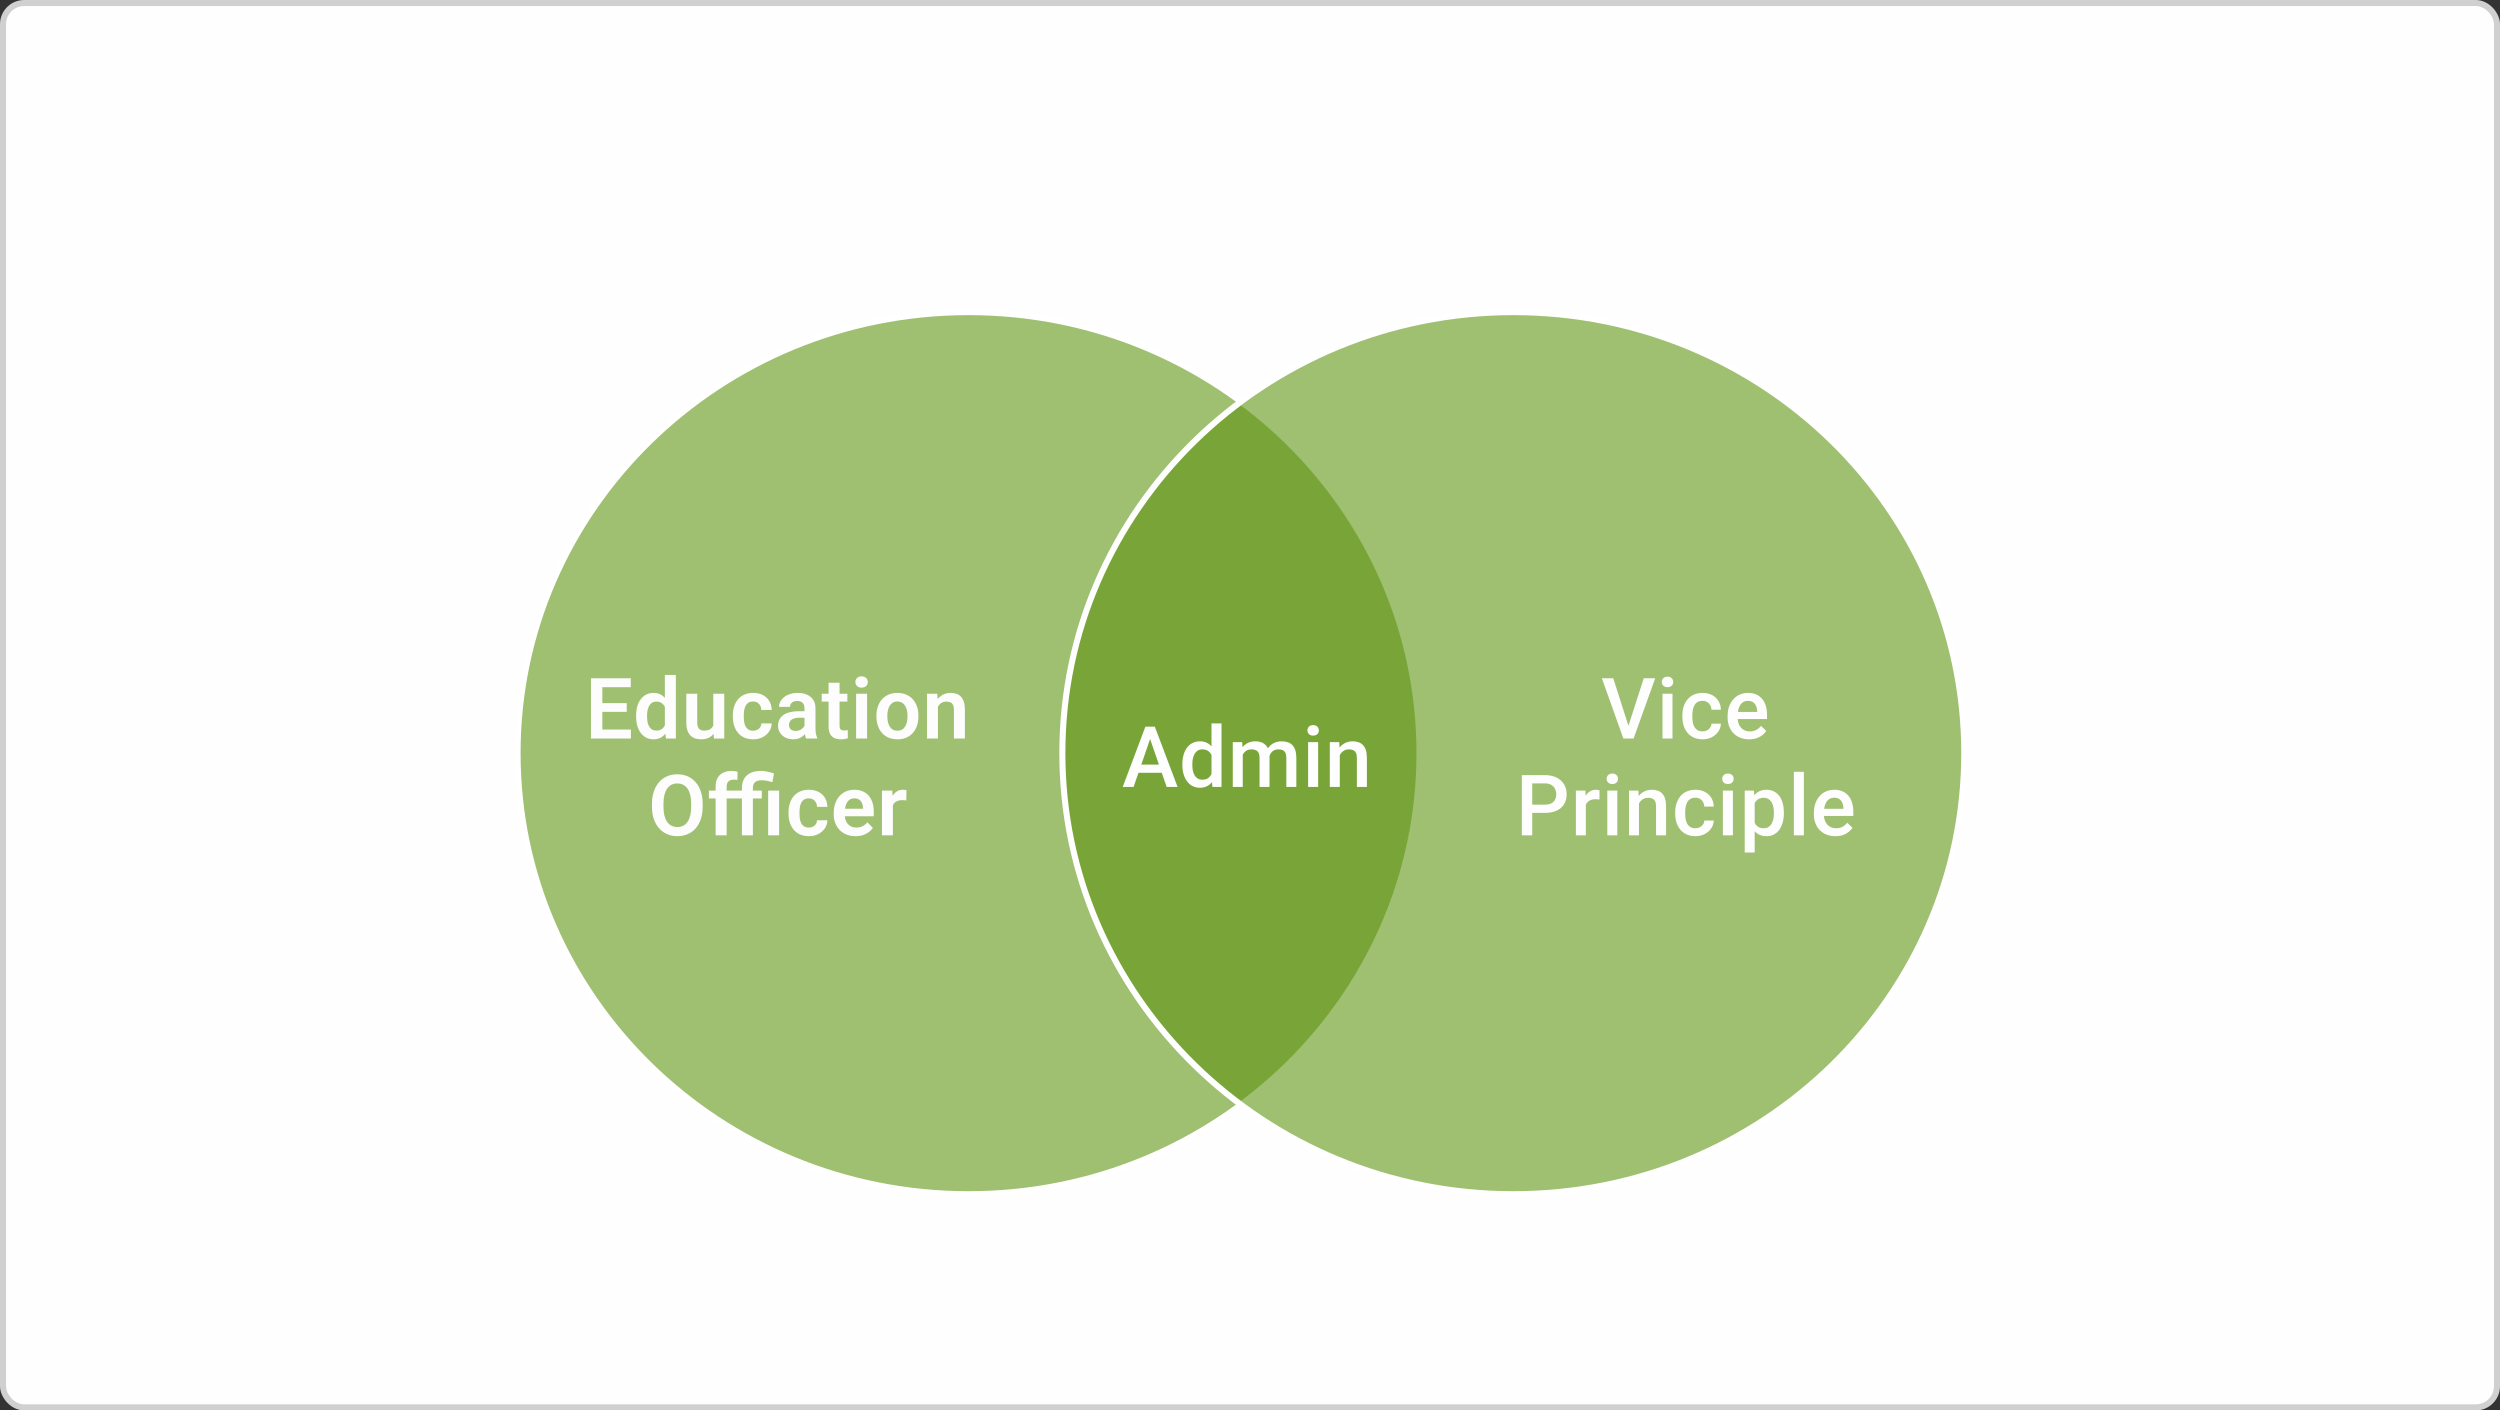 <svg width="413" height="233" viewBox="0 0 413 233" fill="none" xmlns="http://www.w3.org/2000/svg">
<rect x="0" y="0" width="413" height="233" fill="#333333" stroke="none"/>
<g clip-path="url(#clip0_1013_26430)">
<rect x="0.5" y="0.5" width="412" height="232" rx="3.5" fill="#FEFEFE" stroke="#D0D0D0"/>
<path d="M234.5 124.424C234.5 164.654 201.156 197.286 160 197.286C118.844 197.286 85.5 164.654 85.5 124.424C85.5 84.194 118.844 51.562 160 51.562C201.156 51.562 234.5 84.194 234.5 124.424Z" fill="#609513" fill-opacity="0.6" stroke="white"/>
<path d="M324.5 124.424C324.5 164.654 291.156 197.286 250 197.286C208.844 197.286 175.5 164.654 175.5 124.424C175.5 84.194 208.844 51.562 250 51.562C291.156 51.562 324.5 84.194 324.5 124.424Z" fill="#609513" fill-opacity="0.6" stroke="white"/>
<path d="M104.224 120.523V122H98.933V120.523H104.224ZM99.508 112.047V122H97.628V112.047H99.508ZM103.534 116.155V117.598H98.933V116.155H103.534ZM104.204 112.047V113.53H98.933V112.047H104.204ZM109.833 120.428V111.5H111.652V122H110.011L109.833 120.428ZM105.082 118.391V118.247C105.082 117.682 105.146 117.169 105.274 116.709C105.406 116.244 105.597 115.845 105.848 115.513C106.099 115.18 106.402 114.923 106.757 114.74C107.117 114.558 107.525 114.467 107.981 114.467C108.423 114.467 108.808 114.556 109.136 114.733C109.469 114.911 109.751 115.164 109.984 115.492C110.221 115.82 110.41 116.21 110.551 116.661C110.692 117.108 110.795 117.6 110.859 118.138V118.527C110.795 119.051 110.692 119.532 110.551 119.97C110.41 120.407 110.221 120.79 109.984 121.118C109.751 121.442 109.469 121.692 109.136 121.87C108.803 122.048 108.414 122.137 107.967 122.137C107.516 122.137 107.11 122.043 106.75 121.856C106.395 121.67 106.092 121.408 105.841 121.07C105.595 120.733 105.406 120.337 105.274 119.881C105.146 119.425 105.082 118.928 105.082 118.391ZM106.894 118.247V118.391C106.894 118.71 106.921 119.008 106.976 119.286C107.031 119.564 107.119 119.81 107.242 120.024C107.365 120.234 107.523 120.398 107.714 120.517C107.91 120.635 108.147 120.694 108.425 120.694C108.781 120.694 109.072 120.617 109.3 120.462C109.532 120.302 109.712 120.086 109.84 119.812C109.968 119.535 110.05 119.222 110.086 118.876V117.803C110.068 117.529 110.02 117.276 109.943 117.044C109.87 116.812 109.765 116.611 109.628 116.442C109.496 116.274 109.332 116.142 109.136 116.046C108.94 115.95 108.708 115.902 108.439 115.902C108.161 115.902 107.924 115.964 107.728 116.087C107.532 116.205 107.372 116.372 107.249 116.586C107.126 116.8 107.035 117.049 106.976 117.331C106.921 117.614 106.894 117.919 106.894 118.247ZM117.828 120.243V114.604H119.646V122H117.937L117.828 120.243ZM118.06 118.712L118.621 118.698C118.621 119.195 118.566 119.653 118.457 120.072C118.347 120.492 118.176 120.856 117.944 121.166C117.716 121.471 117.427 121.711 117.076 121.884C116.725 122.052 116.31 122.137 115.832 122.137C115.467 122.137 115.134 122.087 114.834 121.986C114.533 121.882 114.273 121.72 114.054 121.501C113.84 121.278 113.674 120.993 113.555 120.646C113.437 120.296 113.378 119.874 113.378 119.382V114.604H115.182V119.396C115.182 119.642 115.21 119.847 115.264 120.011C115.324 120.175 115.403 120.309 115.504 120.414C115.608 120.514 115.729 120.587 115.866 120.633C116.007 120.674 116.157 120.694 116.317 120.694C116.754 120.694 117.099 120.608 117.349 120.435C117.604 120.257 117.787 120.02 117.896 119.724C118.005 119.423 118.06 119.086 118.06 118.712ZM124.421 120.715C124.676 120.715 124.904 120.665 125.104 120.564C125.305 120.464 125.464 120.323 125.583 120.141C125.706 119.958 125.772 119.746 125.781 119.505H127.483C127.474 120.006 127.333 120.455 127.06 120.852C126.786 121.248 126.422 121.562 125.966 121.795C125.515 122.023 125.009 122.137 124.448 122.137C123.879 122.137 123.382 122.041 122.958 121.85C122.534 121.658 122.181 121.392 121.898 121.05C121.62 120.708 121.411 120.312 121.269 119.86C121.133 119.409 121.064 118.926 121.064 118.411V118.192C121.064 117.677 121.133 117.194 121.269 116.743C121.411 116.292 121.62 115.896 121.898 115.554C122.181 115.212 122.534 114.945 122.958 114.754C123.382 114.562 123.876 114.467 124.441 114.467C125.038 114.467 125.562 114.583 126.014 114.815C126.469 115.048 126.825 115.376 127.08 115.8C127.34 116.224 127.474 116.723 127.483 117.297H125.781C125.772 117.033 125.713 116.796 125.603 116.586C125.494 116.376 125.339 116.208 125.139 116.08C124.938 115.952 124.694 115.889 124.407 115.889C124.102 115.889 123.847 115.952 123.642 116.08C123.441 116.208 123.284 116.383 123.17 116.606C123.061 116.825 122.983 117.071 122.937 117.345C122.896 117.614 122.876 117.896 122.876 118.192V118.411C122.876 118.712 122.896 118.999 122.937 119.272C122.983 119.546 123.061 119.792 123.17 120.011C123.284 120.225 123.441 120.396 123.642 120.523C123.847 120.651 124.106 120.715 124.421 120.715ZM132.901 120.428V117.017C132.901 116.766 132.857 116.549 132.771 116.367C132.684 116.185 132.552 116.044 132.374 115.943C132.197 115.843 131.971 115.793 131.698 115.793C131.456 115.793 131.244 115.834 131.062 115.916C130.884 115.998 130.747 116.114 130.652 116.265C130.556 116.41 130.508 116.579 130.508 116.771H128.697C128.697 116.465 128.77 116.176 128.915 115.902C129.061 115.624 129.269 115.378 129.537 115.164C129.811 114.945 130.137 114.774 130.515 114.651C130.898 114.528 131.326 114.467 131.8 114.467C132.361 114.467 132.86 114.562 133.297 114.754C133.739 114.941 134.086 115.223 134.336 115.602C134.591 115.98 134.719 116.456 134.719 117.03V120.257C134.719 120.626 134.742 120.943 134.787 121.207C134.838 121.467 134.91 121.692 135.006 121.884V122H133.167C133.081 121.813 133.015 121.576 132.969 121.289C132.923 120.997 132.901 120.71 132.901 120.428ZM133.154 117.495L133.167 118.568H132.026C131.743 118.568 131.495 118.598 131.281 118.657C131.066 118.712 130.891 118.794 130.754 118.903C130.618 119.008 130.515 119.136 130.447 119.286C130.378 119.432 130.344 119.598 130.344 119.785C130.344 119.967 130.385 120.132 130.467 120.277C130.554 120.423 130.677 120.539 130.836 120.626C131 120.708 131.192 120.749 131.41 120.749C131.729 120.749 132.007 120.685 132.244 120.558C132.481 120.425 132.666 120.266 132.798 120.079C132.93 119.892 133.001 119.715 133.01 119.546L133.53 120.325C133.466 120.512 133.37 120.71 133.243 120.92C133.115 121.13 132.951 121.326 132.75 121.508C132.55 121.69 132.308 121.84 132.026 121.959C131.743 122.077 131.415 122.137 131.041 122.137C130.563 122.137 130.134 122.041 129.756 121.85C129.378 121.658 129.079 121.396 128.861 121.063C128.642 120.731 128.533 120.353 128.533 119.929C128.533 119.537 128.605 119.19 128.751 118.89C128.897 118.589 129.114 118.336 129.401 118.131C129.688 117.921 130.043 117.764 130.467 117.659C130.895 117.55 131.385 117.495 131.937 117.495H133.154ZM139.986 114.604V115.902H135.748V114.604H139.986ZM136.882 112.785H138.694V119.867C138.694 120.086 138.724 120.255 138.783 120.373C138.842 120.492 138.931 120.571 139.049 120.612C139.168 120.653 139.309 120.674 139.473 120.674C139.592 120.674 139.701 120.667 139.801 120.653C139.902 120.64 139.986 120.626 140.054 120.612L140.061 121.966C139.911 122.016 139.74 122.057 139.549 122.089C139.362 122.121 139.15 122.137 138.913 122.137C138.507 122.137 138.152 122.068 137.846 121.932C137.541 121.79 137.304 121.565 137.135 121.255C136.967 120.94 136.882 120.526 136.882 120.011V112.785ZM143.243 114.604V122H141.432V114.604H143.243ZM141.309 112.669C141.309 112.4 141.4 112.177 141.582 111.999C141.769 111.821 142.02 111.732 142.334 111.732C142.648 111.732 142.897 111.821 143.079 111.999C143.266 112.177 143.359 112.4 143.359 112.669C143.359 112.933 143.266 113.154 143.079 113.332C142.897 113.51 142.648 113.599 142.334 113.599C142.02 113.599 141.769 113.51 141.582 113.332C141.4 113.154 141.309 112.933 141.309 112.669ZM144.785 118.377V118.233C144.785 117.691 144.862 117.192 145.017 116.736C145.172 116.276 145.398 115.877 145.694 115.54C145.99 115.203 146.352 114.941 146.781 114.754C147.209 114.562 147.697 114.467 148.244 114.467C148.8 114.467 149.292 114.562 149.72 114.754C150.153 114.941 150.518 115.203 150.814 115.54C151.11 115.877 151.336 116.276 151.491 116.736C151.646 117.192 151.723 117.691 151.723 118.233V118.377C151.723 118.915 151.646 119.414 151.491 119.874C151.336 120.33 151.11 120.729 150.814 121.07C150.518 121.408 150.155 121.67 149.727 121.856C149.299 122.043 148.809 122.137 148.257 122.137C147.71 122.137 147.22 122.043 146.787 121.856C146.355 121.67 145.99 121.408 145.694 121.07C145.398 120.729 145.172 120.33 145.017 119.874C144.862 119.414 144.785 118.915 144.785 118.377ZM146.589 118.233V118.377C146.589 118.701 146.621 119.004 146.685 119.286C146.749 119.569 146.847 119.817 146.979 120.031C147.111 120.245 147.282 120.414 147.492 120.537C147.706 120.656 147.961 120.715 148.257 120.715C148.549 120.715 148.8 120.656 149.009 120.537C149.219 120.414 149.39 120.245 149.522 120.031C149.659 119.817 149.759 119.569 149.823 119.286C149.886 119.004 149.918 118.701 149.918 118.377V118.233C149.918 117.914 149.886 117.616 149.823 117.338C149.759 117.055 149.659 116.807 149.522 116.593C149.39 116.374 149.217 116.203 149.002 116.08C148.793 115.952 148.54 115.889 148.244 115.889C147.952 115.889 147.701 115.952 147.492 116.08C147.282 116.203 147.111 116.374 146.979 116.593C146.847 116.807 146.749 117.055 146.685 117.338C146.621 117.616 146.589 117.914 146.589 118.233ZM154.946 116.183V122H153.141V114.604H154.837L154.946 116.183ZM154.659 118.035H154.126C154.13 117.497 154.203 117.01 154.344 116.572C154.486 116.135 154.684 115.759 154.939 115.444C155.199 115.13 155.507 114.888 155.862 114.72C156.218 114.551 156.614 114.467 157.052 114.467C157.407 114.467 157.728 114.517 158.015 114.617C158.302 114.717 158.549 114.877 158.754 115.096C158.963 115.314 159.123 115.602 159.232 115.957C159.346 116.308 159.403 116.741 159.403 117.256V122H157.585V117.242C157.585 116.905 157.535 116.638 157.434 116.442C157.339 116.246 157.197 116.107 157.011 116.025C156.828 115.943 156.603 115.902 156.334 115.902C156.056 115.902 155.812 115.959 155.602 116.073C155.397 116.183 155.224 116.335 155.083 116.531C154.946 116.727 154.841 116.953 154.768 117.208C154.695 117.463 154.659 117.739 154.659 118.035ZM116.079 132.771V133.283C116.079 134.035 115.979 134.712 115.779 135.313C115.578 135.91 115.293 136.419 114.924 136.838C114.555 137.257 114.115 137.578 113.605 137.802C113.094 138.025 112.527 138.137 111.903 138.137C111.287 138.137 110.722 138.025 110.207 137.802C109.697 137.578 109.255 137.257 108.881 136.838C108.507 136.419 108.218 135.91 108.013 135.313C107.808 134.712 107.705 134.035 107.705 133.283V132.771C107.705 132.014 107.808 131.337 108.013 130.74C108.218 130.143 108.505 129.635 108.874 129.216C109.243 128.792 109.683 128.468 110.194 128.245C110.709 128.022 111.274 127.91 111.889 127.91C112.513 127.91 113.081 128.022 113.591 128.245C114.102 128.468 114.541 128.792 114.91 129.216C115.284 129.635 115.571 130.143 115.772 130.74C115.977 131.337 116.079 132.014 116.079 132.771ZM114.179 133.283V132.757C114.179 132.215 114.129 131.738 114.029 131.328C113.928 130.913 113.78 130.565 113.584 130.282C113.388 130 113.147 129.788 112.86 129.646C112.573 129.501 112.249 129.428 111.889 129.428C111.524 129.428 111.201 129.501 110.918 129.646C110.64 129.788 110.403 130 110.207 130.282C110.011 130.565 109.861 130.913 109.756 131.328C109.656 131.738 109.606 132.215 109.606 132.757V133.283C109.606 133.821 109.656 134.297 109.756 134.712C109.861 135.127 110.011 135.478 110.207 135.765C110.408 136.047 110.649 136.261 110.932 136.407C111.214 136.553 111.538 136.626 111.903 136.626C112.267 136.626 112.591 136.553 112.873 136.407C113.156 136.261 113.393 136.047 113.584 135.765C113.78 135.478 113.928 135.127 114.029 134.712C114.129 134.297 114.179 133.821 114.179 133.283ZM120.041 138H118.222V129.92C118.222 129.364 118.329 128.897 118.544 128.519C118.758 128.136 119.063 127.846 119.46 127.65C119.856 127.454 120.323 127.356 120.861 127.356C121.039 127.356 121.207 127.368 121.367 127.391C121.531 127.413 121.693 127.445 121.852 127.486L121.818 128.86C121.731 128.838 121.636 128.822 121.531 128.812C121.431 128.803 121.319 128.799 121.196 128.799C120.95 128.799 120.74 128.842 120.567 128.929C120.394 129.015 120.262 129.143 120.171 129.312C120.084 129.476 120.041 129.678 120.041 129.92V138ZM121.572 130.604V131.902H117.108V130.604H121.572ZM124.375 138H122.563V130.193C122.563 129.583 122.686 129.068 122.932 128.648C123.178 128.225 123.534 127.903 123.999 127.685C124.464 127.466 125.022 127.356 125.673 127.356C126.052 127.356 126.416 127.395 126.767 127.473C127.118 127.546 127.483 127.641 127.861 127.76L127.594 129.223C127.353 129.145 127.089 129.072 126.801 129.004C126.514 128.936 126.177 128.901 125.79 128.901C125.316 128.901 124.96 129.011 124.723 129.229C124.491 129.448 124.375 129.77 124.375 130.193V138ZM125.851 130.604V131.902H121.442V130.604H125.851ZM128.709 130.604V138H126.897V130.604H128.709ZM133.62 136.715C133.875 136.715 134.103 136.665 134.304 136.564C134.504 136.464 134.664 136.323 134.782 136.141C134.905 135.958 134.971 135.746 134.98 135.505H136.683C136.674 136.006 136.532 136.455 136.259 136.852C135.985 137.248 135.621 137.562 135.165 137.795C134.714 138.023 134.208 138.137 133.647 138.137C133.078 138.137 132.581 138.041 132.157 137.85C131.733 137.658 131.38 137.392 131.098 137.05C130.82 136.708 130.61 136.312 130.469 135.86C130.332 135.409 130.264 134.926 130.264 134.411V134.192C130.264 133.677 130.332 133.194 130.469 132.743C130.61 132.292 130.82 131.896 131.098 131.554C131.38 131.212 131.733 130.945 132.157 130.754C132.581 130.562 133.076 130.467 133.641 130.467C134.238 130.467 134.762 130.583 135.213 130.815C135.669 131.048 136.024 131.376 136.279 131.8C136.539 132.224 136.674 132.723 136.683 133.297H134.98C134.971 133.033 134.912 132.796 134.803 132.586C134.693 132.376 134.538 132.208 134.338 132.08C134.137 131.952 133.894 131.889 133.606 131.889C133.301 131.889 133.046 131.952 132.841 132.08C132.64 132.208 132.483 132.383 132.369 132.606C132.26 132.825 132.182 133.071 132.137 133.345C132.096 133.614 132.075 133.896 132.075 134.192V134.411C132.075 134.712 132.096 134.999 132.137 135.272C132.182 135.546 132.26 135.792 132.369 136.011C132.483 136.225 132.64 136.396 132.841 136.523C133.046 136.651 133.306 136.715 133.62 136.715ZM141.348 138.137C140.787 138.137 140.284 138.046 139.837 137.863C139.391 137.681 139.01 137.428 138.696 137.104C138.386 136.776 138.147 136.396 137.978 135.963C137.814 135.525 137.732 135.056 137.732 134.555V134.281C137.732 133.712 137.814 133.194 137.978 132.729C138.142 132.26 138.374 131.857 138.675 131.52C138.976 131.182 139.336 130.923 139.755 130.74C140.175 130.558 140.637 130.467 141.143 130.467C141.667 130.467 142.13 130.556 142.531 130.733C142.932 130.907 143.267 131.153 143.536 131.472C143.804 131.791 144.007 132.174 144.144 132.62C144.281 133.062 144.349 133.552 144.349 134.09V134.849H138.552V133.604H142.572V133.468C142.563 133.181 142.508 132.919 142.408 132.682C142.307 132.44 142.152 132.249 141.943 132.107C141.733 131.962 141.462 131.889 141.129 131.889C140.86 131.889 140.626 131.948 140.425 132.066C140.229 132.18 140.065 132.344 139.933 132.559C139.805 132.768 139.71 133.019 139.646 133.311C139.582 133.602 139.55 133.926 139.55 134.281V134.555C139.55 134.865 139.591 135.152 139.673 135.416C139.76 135.68 139.885 135.91 140.049 136.106C140.218 136.298 140.418 136.448 140.651 136.558C140.888 136.662 141.157 136.715 141.457 136.715C141.836 136.715 142.177 136.642 142.483 136.496C142.793 136.346 143.062 136.125 143.289 135.833L144.199 136.776C144.044 137.004 143.834 137.223 143.57 137.433C143.31 137.642 142.995 137.813 142.626 137.945C142.257 138.073 141.831 138.137 141.348 138.137ZM147.504 132.114V138H145.699V130.604H147.408L147.504 132.114ZM149.753 130.556L149.725 132.237C149.625 132.219 149.511 132.205 149.384 132.196C149.26 132.187 149.144 132.183 149.035 132.183C148.757 132.183 148.513 132.221 148.303 132.299C148.094 132.372 147.918 132.479 147.777 132.62C147.64 132.761 147.536 132.935 147.463 133.14C147.39 133.34 147.349 133.568 147.34 133.823L146.95 133.775C146.95 133.306 146.998 132.871 147.093 132.47C147.189 132.069 147.328 131.718 147.51 131.417C147.693 131.116 147.921 130.884 148.194 130.72C148.472 130.551 148.791 130.467 149.151 130.467C149.251 130.467 149.358 130.476 149.472 130.494C149.591 130.508 149.684 130.528 149.753 130.556Z" fill="#FDFDFD"/>
<path d="M268.93 120.182L271.548 112.047H273.442L269.873 122H268.595L268.93 120.182ZM266.51 112.047L269.108 120.182L269.463 122H268.178L264.623 112.047H266.51ZM276.296 114.604V122H274.641V114.604H276.296ZM274.532 112.662C274.532 112.411 274.614 112.204 274.778 112.04C274.947 111.871 275.179 111.787 275.475 111.787C275.767 111.787 275.997 111.871 276.166 112.04C276.334 112.204 276.419 112.411 276.419 112.662C276.419 112.908 276.334 113.113 276.166 113.277C275.997 113.441 275.767 113.523 275.475 113.523C275.179 113.523 274.947 113.441 274.778 113.277C274.614 113.113 274.532 112.908 274.532 112.662ZM281.262 120.824C281.531 120.824 281.772 120.772 281.986 120.667C282.205 120.558 282.381 120.407 282.513 120.216C282.649 120.024 282.725 119.803 282.738 119.553H284.29C284.281 120.031 284.14 120.466 283.866 120.858C283.593 121.25 283.23 121.562 282.779 121.795C282.328 122.023 281.829 122.137 281.282 122.137C280.717 122.137 280.225 122.041 279.806 121.85C279.386 121.654 279.038 121.385 278.76 121.043C278.482 120.701 278.272 120.307 278.131 119.86C277.994 119.414 277.926 118.935 277.926 118.425V118.186C277.926 117.675 277.994 117.197 278.131 116.75C278.272 116.299 278.482 115.902 278.76 115.561C279.038 115.219 279.386 114.952 279.806 114.761C280.225 114.565 280.715 114.467 281.275 114.467C281.868 114.467 282.387 114.585 282.834 114.822C283.281 115.055 283.632 115.381 283.887 115.8C284.146 116.215 284.281 116.698 284.29 117.249H282.738C282.725 116.976 282.656 116.729 282.533 116.511C282.415 116.287 282.246 116.11 282.027 115.978C281.813 115.845 281.556 115.779 281.255 115.779C280.922 115.779 280.646 115.848 280.428 115.984C280.209 116.117 280.038 116.299 279.915 116.531C279.792 116.759 279.703 117.017 279.648 117.304C279.598 117.586 279.573 117.88 279.573 118.186V118.425C279.573 118.73 279.598 119.026 279.648 119.313C279.699 119.601 279.785 119.858 279.908 120.086C280.036 120.309 280.209 120.489 280.428 120.626C280.646 120.758 280.924 120.824 281.262 120.824ZM288.955 122.137C288.409 122.137 287.914 122.048 287.472 121.87C287.035 121.688 286.661 121.435 286.351 121.111C286.046 120.788 285.811 120.407 285.647 119.97C285.483 119.532 285.401 119.061 285.401 118.555V118.281C285.401 117.702 285.485 117.178 285.654 116.709C285.822 116.24 286.057 115.839 286.358 115.506C286.659 115.169 287.014 114.911 287.424 114.733C287.834 114.556 288.279 114.467 288.757 114.467C289.286 114.467 289.748 114.556 290.145 114.733C290.541 114.911 290.869 115.162 291.129 115.485C291.394 115.804 291.59 116.185 291.717 116.627C291.849 117.069 291.915 117.557 291.915 118.09V118.794H286.201V117.611H290.288V117.481C290.279 117.185 290.22 116.907 290.111 116.647C290.006 116.388 289.844 116.178 289.625 116.019C289.407 115.859 289.115 115.779 288.75 115.779C288.477 115.779 288.233 115.839 288.019 115.957C287.809 116.071 287.634 116.237 287.493 116.456C287.351 116.675 287.242 116.939 287.164 117.249C287.091 117.554 287.055 117.898 287.055 118.281V118.555C287.055 118.878 287.098 119.179 287.185 119.457C287.276 119.73 287.408 119.97 287.581 120.175C287.755 120.38 287.964 120.542 288.21 120.66C288.456 120.774 288.737 120.831 289.051 120.831C289.448 120.831 289.801 120.751 290.111 120.592C290.421 120.432 290.689 120.207 290.917 119.915L291.786 120.756C291.626 120.988 291.419 121.212 291.163 121.426C290.908 121.635 290.596 121.806 290.227 121.938C289.862 122.071 289.439 122.137 288.955 122.137ZM255.19 134.288H252.599V132.928H255.19C255.641 132.928 256.006 132.855 256.284 132.709C256.562 132.563 256.765 132.363 256.892 132.107C257.024 131.848 257.09 131.551 257.09 131.219C257.09 130.904 257.024 130.61 256.892 130.337C256.765 130.059 256.562 129.836 256.284 129.667C256.006 129.498 255.641 129.414 255.19 129.414H253.126V138H251.41V128.047H255.19C255.96 128.047 256.614 128.184 257.152 128.457C257.694 128.726 258.107 129.1 258.389 129.578C258.672 130.052 258.813 130.594 258.813 131.205C258.813 131.848 258.672 132.399 258.389 132.859C258.107 133.32 257.694 133.673 257.152 133.919C256.614 134.165 255.96 134.288 255.19 134.288ZM261.981 132.012V138H260.334V130.604H261.906L261.981 132.012ZM264.244 130.556L264.23 132.087C264.13 132.069 264.021 132.055 263.902 132.046C263.788 132.037 263.674 132.032 263.56 132.032C263.278 132.032 263.03 132.073 262.815 132.155C262.601 132.233 262.421 132.347 262.275 132.497C262.134 132.643 262.025 132.821 261.947 133.03C261.87 133.24 261.824 133.475 261.81 133.734L261.434 133.762C261.434 133.297 261.48 132.866 261.571 132.47C261.662 132.073 261.799 131.725 261.981 131.424C262.168 131.123 262.401 130.888 262.679 130.72C262.961 130.551 263.287 130.467 263.656 130.467C263.756 130.467 263.864 130.476 263.977 130.494C264.096 130.512 264.185 130.533 264.244 130.556ZM267.18 130.604V138H265.526V130.604H267.18ZM265.416 128.662C265.416 128.411 265.498 128.204 265.662 128.04C265.831 127.871 266.063 127.787 266.36 127.787C266.651 127.787 266.881 127.871 267.05 128.04C267.219 128.204 267.303 128.411 267.303 128.662C267.303 128.908 267.219 129.113 267.05 129.277C266.881 129.441 266.651 129.523 266.36 129.523C266.063 129.523 265.831 129.441 265.662 129.277C265.498 129.113 265.416 128.908 265.416 128.662ZM270.758 132.183V138H269.111V130.604H270.663L270.758 132.183ZM270.464 134.028L269.931 134.021C269.936 133.497 270.009 133.017 270.15 132.579C270.296 132.142 270.496 131.766 270.752 131.451C271.011 131.137 271.321 130.895 271.681 130.727C272.041 130.553 272.442 130.467 272.884 130.467C273.24 130.467 273.561 130.517 273.848 130.617C274.14 130.713 274.388 130.87 274.593 131.089C274.803 131.308 274.963 131.592 275.072 131.943C275.181 132.29 275.236 132.716 275.236 133.222V138H273.582V133.215C273.582 132.859 273.529 132.579 273.424 132.374C273.324 132.164 273.176 132.016 272.98 131.93C272.789 131.839 272.549 131.793 272.262 131.793C271.98 131.793 271.727 131.852 271.504 131.971C271.28 132.089 271.091 132.251 270.936 132.456C270.786 132.661 270.67 132.898 270.588 133.167C270.506 133.436 270.464 133.723 270.464 134.028ZM280.079 136.824C280.348 136.824 280.59 136.772 280.804 136.667C281.022 136.558 281.198 136.407 281.33 136.216C281.467 136.024 281.542 135.803 281.556 135.553H283.107C283.098 136.031 282.957 136.466 282.684 136.858C282.41 137.25 282.048 137.562 281.597 137.795C281.146 138.023 280.646 138.137 280.1 138.137C279.535 138.137 279.042 138.041 278.623 137.85C278.204 137.654 277.855 137.385 277.577 137.043C277.299 136.701 277.09 136.307 276.948 135.86C276.812 135.414 276.743 134.935 276.743 134.425V134.186C276.743 133.675 276.812 133.197 276.948 132.75C277.09 132.299 277.299 131.902 277.577 131.561C277.855 131.219 278.204 130.952 278.623 130.761C279.042 130.565 279.532 130.467 280.093 130.467C280.685 130.467 281.205 130.585 281.651 130.822C282.098 131.055 282.449 131.381 282.704 131.8C282.964 132.215 283.098 132.698 283.107 133.249H281.556C281.542 132.976 281.474 132.729 281.351 132.511C281.232 132.287 281.063 132.11 280.845 131.978C280.631 131.845 280.373 131.779 280.072 131.779C279.74 131.779 279.464 131.848 279.245 131.984C279.026 132.117 278.855 132.299 278.732 132.531C278.609 132.759 278.521 133.017 278.466 133.304C278.416 133.586 278.391 133.88 278.391 134.186V134.425C278.391 134.73 278.416 135.026 278.466 135.313C278.516 135.601 278.603 135.858 278.726 136.086C278.853 136.309 279.026 136.489 279.245 136.626C279.464 136.758 279.742 136.824 280.079 136.824ZM286.276 130.604V138H284.621V130.604H286.276ZM284.512 128.662C284.512 128.411 284.594 128.204 284.758 128.04C284.927 127.871 285.159 127.787 285.455 127.787C285.747 127.787 285.977 127.871 286.146 128.04C286.314 128.204 286.399 128.411 286.399 128.662C286.399 128.908 286.314 129.113 286.146 129.277C285.977 129.441 285.747 129.523 285.455 129.523C285.159 129.523 284.927 129.441 284.758 129.277C284.594 129.113 284.512 128.908 284.512 128.662ZM289.875 132.025V140.844H288.227V130.604H289.745L289.875 132.025ZM294.694 134.233V134.377C294.694 134.915 294.63 135.414 294.503 135.874C294.38 136.33 294.195 136.729 293.949 137.07C293.707 137.408 293.409 137.67 293.053 137.856C292.698 138.043 292.288 138.137 291.823 138.137C291.363 138.137 290.959 138.052 290.613 137.884C290.271 137.711 289.982 137.467 289.745 137.152C289.508 136.838 289.316 136.469 289.171 136.045C289.029 135.617 288.929 135.147 288.87 134.637V134.083C288.929 133.541 289.029 133.049 289.171 132.606C289.316 132.164 289.508 131.784 289.745 131.465C289.982 131.146 290.271 130.9 290.613 130.727C290.955 130.553 291.354 130.467 291.809 130.467C292.274 130.467 292.687 130.558 293.047 130.74C293.407 130.918 293.71 131.173 293.956 131.506C294.202 131.834 294.386 132.23 294.509 132.695C294.633 133.156 294.694 133.668 294.694 134.233ZM293.047 134.377V134.233C293.047 133.892 293.015 133.575 292.951 133.283C292.887 132.987 292.787 132.727 292.65 132.504C292.513 132.281 292.338 132.107 292.124 131.984C291.914 131.857 291.661 131.793 291.365 131.793C291.073 131.793 290.823 131.843 290.613 131.943C290.403 132.039 290.228 132.174 290.087 132.347C289.945 132.52 289.836 132.723 289.759 132.955C289.681 133.183 289.626 133.431 289.594 133.7V135.026C289.649 135.354 289.743 135.655 289.875 135.929C290.007 136.202 290.194 136.421 290.435 136.585C290.681 136.744 290.996 136.824 291.379 136.824C291.675 136.824 291.928 136.76 292.137 136.633C292.347 136.505 292.518 136.33 292.65 136.106C292.787 135.879 292.887 135.617 292.951 135.32C293.015 135.024 293.047 134.71 293.047 134.377ZM297.999 127.5V138H296.345V127.5H297.999ZM303.205 138.137C302.658 138.137 302.163 138.048 301.721 137.87C301.284 137.688 300.91 137.435 300.6 137.111C300.295 136.788 300.06 136.407 299.896 135.97C299.732 135.532 299.65 135.061 299.65 134.555V134.281C299.65 133.702 299.734 133.178 299.903 132.709C300.071 132.24 300.306 131.839 300.607 131.506C300.908 131.169 301.263 130.911 301.673 130.733C302.083 130.556 302.528 130.467 303.006 130.467C303.535 130.467 303.997 130.556 304.394 130.733C304.79 130.911 305.119 131.162 305.378 131.485C305.643 131.804 305.839 132.185 305.966 132.627C306.098 133.069 306.164 133.557 306.164 134.09V134.794H300.45V133.611H304.538V133.481C304.528 133.185 304.469 132.907 304.36 132.647C304.255 132.388 304.093 132.178 303.874 132.019C303.656 131.859 303.364 131.779 302.999 131.779C302.726 131.779 302.482 131.839 302.268 131.957C302.058 132.071 301.883 132.237 301.742 132.456C301.6 132.675 301.491 132.939 301.414 133.249C301.341 133.554 301.304 133.898 301.304 134.281V134.555C301.304 134.878 301.347 135.179 301.434 135.457C301.525 135.73 301.657 135.97 301.831 136.175C302.004 136.38 302.213 136.542 302.459 136.66C302.706 136.774 302.986 136.831 303.3 136.831C303.697 136.831 304.05 136.751 304.36 136.592C304.67 136.432 304.939 136.207 305.166 135.915L306.035 136.756C305.875 136.988 305.668 137.212 305.413 137.426C305.157 137.635 304.845 137.806 304.476 137.938C304.111 138.071 303.688 138.137 303.205 138.137Z" fill="#FEFEFE"/>
<path d="M190.243 121.373L187.27 130H185.472L189.218 120.047H190.366L190.243 121.373ZM192.732 130L189.751 121.373L189.621 120.047H190.777L194.536 130H192.732ZM192.588 126.309V127.669H187.174V126.309H192.588ZM200.138 128.469V119.5H201.793V130H200.296L200.138 128.469ZM195.326 126.384V126.24C195.326 125.68 195.392 125.169 195.524 124.709C195.656 124.244 195.848 123.845 196.098 123.513C196.349 123.175 196.654 122.918 197.014 122.74C197.374 122.558 197.78 122.467 198.231 122.467C198.678 122.467 199.07 122.553 199.407 122.727C199.744 122.9 200.031 123.148 200.268 123.472C200.505 123.791 200.694 124.174 200.836 124.62C200.977 125.062 201.077 125.554 201.136 126.097V126.555C201.077 127.083 200.977 127.566 200.836 128.004C200.694 128.441 200.505 128.82 200.268 129.139C200.031 129.458 199.742 129.704 199.4 129.877C199.063 130.05 198.669 130.137 198.217 130.137C197.771 130.137 197.367 130.043 197.007 129.856C196.652 129.67 196.349 129.408 196.098 129.07C195.848 128.733 195.656 128.337 195.524 127.881C195.392 127.421 195.326 126.922 195.326 126.384ZM196.973 126.24V126.384C196.973 126.721 197.003 127.035 197.062 127.327C197.126 127.619 197.224 127.876 197.356 128.1C197.488 128.318 197.659 128.492 197.869 128.619C198.083 128.742 198.338 128.804 198.634 128.804C199.008 128.804 199.316 128.722 199.557 128.558C199.799 128.394 199.988 128.173 200.125 127.895C200.266 127.612 200.362 127.298 200.412 126.951V125.714C200.384 125.445 200.327 125.194 200.241 124.962C200.159 124.729 200.047 124.527 199.906 124.354C199.765 124.176 199.589 124.039 199.38 123.943C199.174 123.843 198.931 123.793 198.648 123.793C198.347 123.793 198.092 123.857 197.882 123.984C197.673 124.112 197.5 124.287 197.363 124.511C197.231 124.734 197.133 124.994 197.069 125.29C197.005 125.586 196.973 125.903 196.973 126.24ZM205.303 124.107V130H203.655V122.604H205.207L205.303 124.107ZM205.036 126.028L204.476 126.021C204.476 125.511 204.539 125.039 204.667 124.606C204.795 124.174 204.981 123.798 205.228 123.479C205.474 123.155 205.779 122.907 206.144 122.733C206.513 122.556 206.939 122.467 207.422 122.467C207.759 122.467 208.067 122.517 208.345 122.617C208.627 122.713 208.871 122.866 209.076 123.075C209.286 123.285 209.445 123.554 209.555 123.882C209.669 124.21 209.726 124.606 209.726 125.071V130H208.078V125.215C208.078 124.855 208.023 124.572 207.914 124.367C207.809 124.162 207.657 124.016 207.456 123.93C207.26 123.839 207.025 123.793 206.752 123.793C206.442 123.793 206.178 123.852 205.959 123.971C205.745 124.089 205.569 124.251 205.433 124.456C205.296 124.661 205.196 124.898 205.132 125.167C205.068 125.436 205.036 125.723 205.036 126.028ZM209.623 125.591L208.851 125.762C208.851 125.315 208.912 124.894 209.035 124.497C209.163 124.096 209.347 123.745 209.589 123.444C209.835 123.139 210.138 122.9 210.498 122.727C210.858 122.553 211.271 122.467 211.735 122.467C212.114 122.467 212.451 122.519 212.747 122.624C213.048 122.724 213.303 122.884 213.513 123.103C213.722 123.321 213.882 123.606 213.991 123.957C214.101 124.303 214.155 124.723 214.155 125.215V130H212.501V125.208C212.501 124.834 212.446 124.545 212.337 124.34C212.232 124.135 212.082 123.993 211.886 123.916C211.69 123.834 211.455 123.793 211.182 123.793C210.926 123.793 210.701 123.841 210.505 123.937C210.313 124.028 210.152 124.158 210.02 124.326C209.887 124.49 209.787 124.679 209.719 124.894C209.655 125.108 209.623 125.34 209.623 125.591ZM217.754 122.604V130H216.1V122.604H217.754ZM215.991 120.662C215.991 120.411 216.073 120.204 216.237 120.04C216.405 119.871 216.638 119.787 216.934 119.787C217.226 119.787 217.456 119.871 217.624 120.04C217.793 120.204 217.877 120.411 217.877 120.662C217.877 120.908 217.793 121.113 217.624 121.277C217.456 121.441 217.226 121.523 216.934 121.523C216.638 121.523 216.405 121.441 216.237 121.277C216.073 121.113 215.991 120.908 215.991 120.662ZM221.333 124.183V130H219.685V122.604H221.237L221.333 124.183ZM221.039 126.028L220.506 126.021C220.51 125.497 220.583 125.017 220.724 124.579C220.87 124.142 221.071 123.766 221.326 123.451C221.586 123.137 221.896 122.895 222.256 122.727C222.616 122.553 223.017 122.467 223.459 122.467C223.814 122.467 224.135 122.517 224.423 122.617C224.714 122.713 224.963 122.87 225.168 123.089C225.377 123.308 225.537 123.592 225.646 123.943C225.756 124.29 225.81 124.716 225.81 125.222V130H224.156V125.215C224.156 124.859 224.104 124.579 223.999 124.374C223.898 124.164 223.75 124.016 223.554 123.93C223.363 123.839 223.124 123.793 222.837 123.793C222.554 123.793 222.301 123.852 222.078 123.971C221.855 124.089 221.665 124.251 221.51 124.456C221.36 124.661 221.244 124.898 221.162 125.167C221.08 125.436 221.039 125.723 221.039 126.028Z" fill="#FEFEFE"/>
</g>
<defs>
<clipPath id="clip0_1013_26430">
<rect width="413" height="233" fill="white"/>
</clipPath>
</defs>
</svg>
